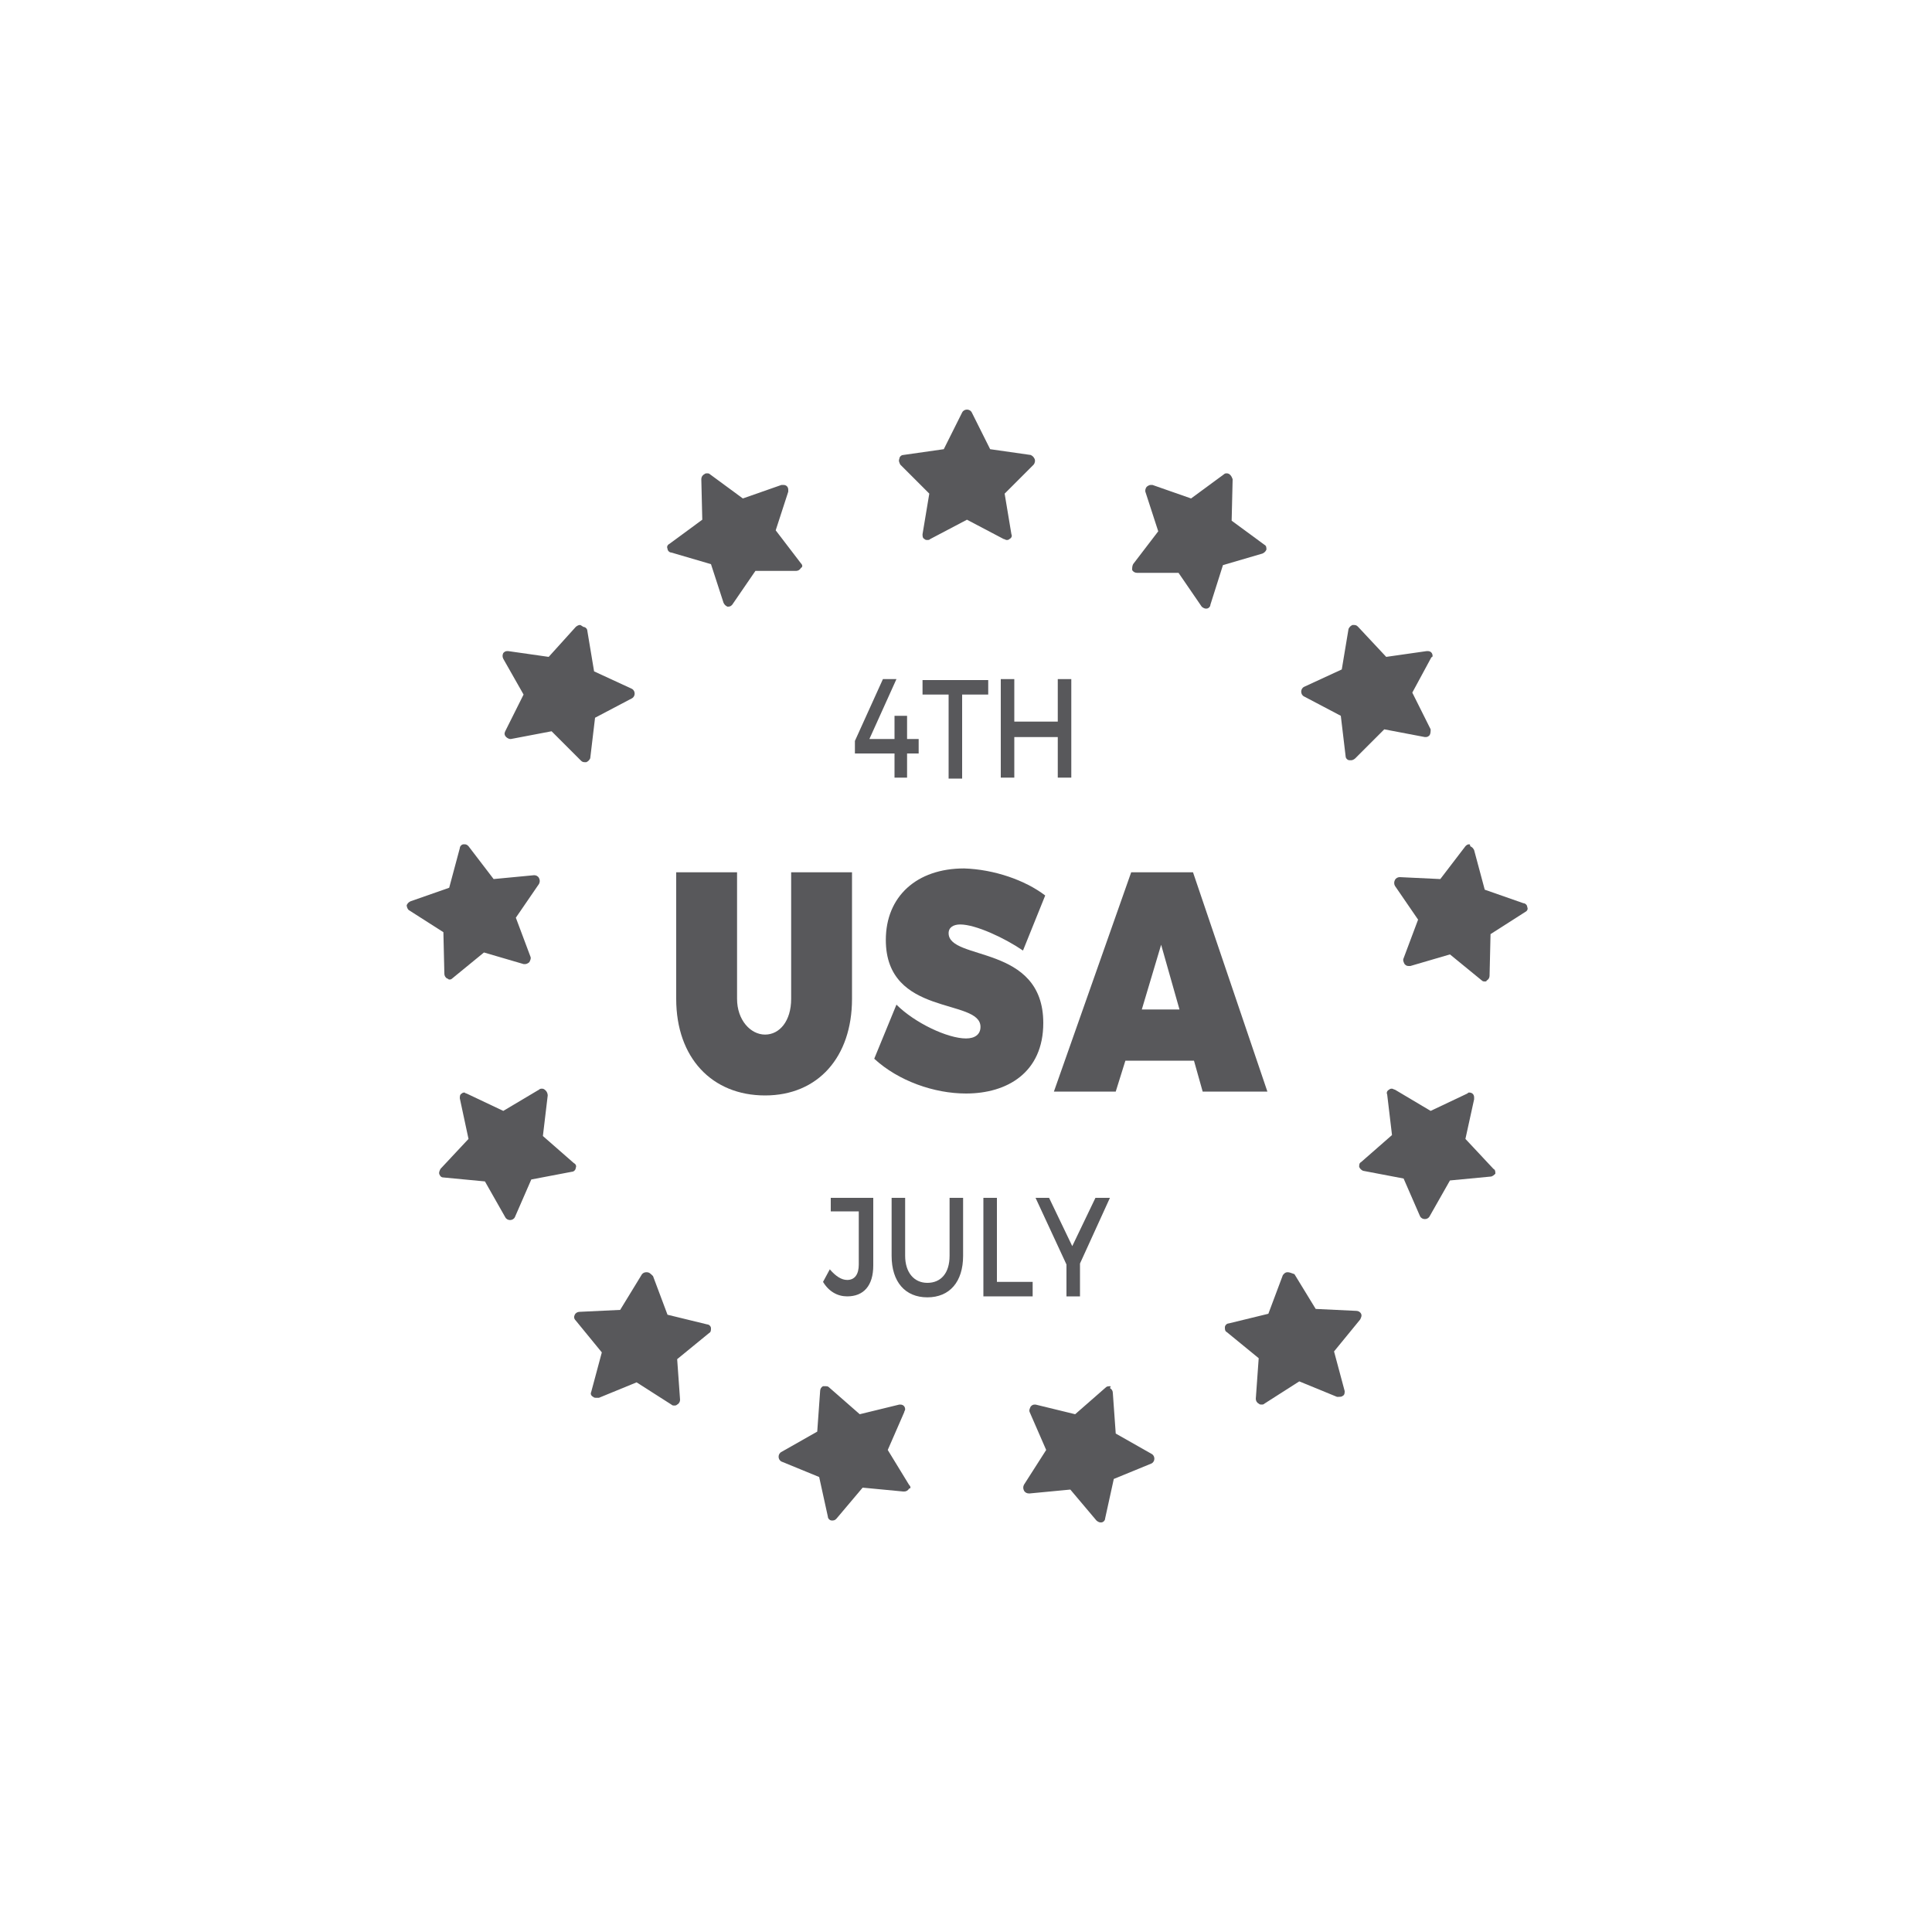 <?xml version="1.0" encoding="utf-8"?>
<!-- Generator: Adobe Illustrator 22.0.1, SVG Export Plug-In . SVG Version: 6.00 Build 0)  -->
<svg version="1.1" id="Layer_1" xmlns="http://www.w3.org/2000/svg" xmlns:xlink="http://www.w3.org/1999/xlink" x="0px" y="0px"
	 viewBox="0 0 200 200" enable-background="new 0 0 200 200" xml:space="preserve">
<g id="Circular_Stars_Badge_1_">
	<g id="Stars_Group_1_">
		<path id="Star_25_" fill="#58585B" d="M100.1,42.4L100.1,42.4c-0.2,0-0.4,0.1-0.5,0.3l-1.9,3.8l-4.2,0.6c-0.2,0-0.4,0.2-0.4,0.4
			c-0.1,0.2,0,0.4,0.1,0.6l3,3l-0.7,4.2c0,0.2,0,0.4,0.2,0.5c0.1,0.1,0.2,0.1,0.3,0.1c0.1,0,0.2,0,0.3-0.1l3.8-2l3.8,2
			c0.1,0,0.2,0.1,0.3,0.1c0.1,0,0.2,0,0.3-0.1c0.2-0.1,0.3-0.3,0.2-0.5l-0.7-4.2l3-3c0.1-0.1,0.2-0.4,0.1-0.6
			c-0.1-0.2-0.2-0.3-0.4-0.4l-4.2-0.6l-1.9-3.8C100.5,42.5,100.3,42.4,100.1,42.4L100.1,42.4z"/>
		<path id="Star_24_" fill="#58585B" d="M82.9,58.3l-2.6-3.4l1.3-4c0-0.1,0-0.1,0-0.2c0-0.3-0.2-0.5-0.5-0.5h0c0,0,0,0,0,0
			c0,0,0,0,0,0c-0.1,0-0.1,0-0.2,0l-4,1.4l-3.4-2.5c-0.1-0.1-0.2-0.1-0.3-0.1c-0.1,0-0.2,0-0.3,0.1c-0.2,0.1-0.3,0.3-0.3,0.5
			l0.1,4.2l-3.4,2.5c-0.2,0.1-0.3,0.3-0.2,0.5c0,0.2,0.2,0.4,0.4,0.4l4.1,1.2l1.3,4c0.1,0.2,0.2,0.3,0.4,0.4c0,0,0.1,0,0.1,0
			c0.2,0,0.3-0.1,0.4-0.2l2.4-3.5l4.2,0c0,0,0,0,0,0c0.2,0,0.4-0.1,0.5-0.3C83.1,58.7,83.1,58.5,82.9,58.3z"/>
		<path id="Star_23_" fill="#58585B" d="M60,64.7c-0.1,0-0.3,0.1-0.4,0.2L56.8,68l-4.2-0.6c0,0-0.1,0-0.1,0c-0.2,0-0.3,0.1-0.4,0.2
			c-0.1,0.2-0.1,0.4,0,0.6l2.1,3.7l-1.9,3.8c-0.1,0.2-0.1,0.4,0.1,0.6c0.1,0.1,0.3,0.2,0.4,0.2c0,0,0.1,0,0.1,0l4.2-0.8l3,3
			c0.1,0.1,0.2,0.2,0.4,0.2c0.1,0,0.1,0,0.2,0c0.2-0.1,0.3-0.2,0.4-0.4l0.5-4.2l3.8-2c0.2-0.1,0.3-0.3,0.3-0.5
			c0-0.2-0.1-0.4-0.3-0.5l-3.9-1.8l-0.7-4.2c0-0.2-0.2-0.4-0.4-0.4C60.1,64.7,60.1,64.7,60,64.7L60,64.7z"/>
		<path id="Star_22_" fill="#58585B" d="M48.1,87.4c0,0-0.1,0-0.1,0c-0.2,0-0.4,0.2-0.4,0.4l-1.1,4.1l-4,1.4
			c-0.2,0.1-0.3,0.2-0.4,0.4c0,0.2,0.1,0.4,0.2,0.5l3.6,2.3l0.1,4.3c0,0.2,0.1,0.4,0.3,0.5c0.1,0,0.1,0.1,0.2,0.1
			c0.1,0,0.2,0,0.3-0.1l3.3-2.7l4.1,1.2c0.1,0,0.1,0,0.2,0c0.1,0,0.3-0.1,0.4-0.2c0.1-0.2,0.2-0.4,0.1-0.6l-1.5-4l2.4-3.5
			c0.1-0.2,0.1-0.4,0-0.6c-0.1-0.2-0.3-0.3-0.5-0.3c0,0,0,0,0,0L51.1,91l-2.6-3.4C48.4,87.5,48.3,87.4,48.1,87.4L48.1,87.4z"/>
		<path id="Star_21_" fill="#58585B" d="M56.1,112.7c-0.1,0-0.2,0-0.3,0.1l-3.7,2.2l-3.8-1.8c-0.1,0-0.2-0.1-0.2-0.1
			c-0.1,0-0.2,0-0.3,0.1c-0.2,0.1-0.2,0.3-0.2,0.5l0.9,4.2l-2.9,3.1c-0.1,0.2-0.2,0.4-0.1,0.6c0.1,0.2,0.2,0.3,0.5,0.3l4.2,0.4
			l2.1,3.7c0.1,0.2,0.3,0.3,0.5,0.3c0,0,0,0,0,0c0.2,0,0.4-0.1,0.5-0.3l1.7-3.9l4.2-0.8c0.2,0,0.4-0.2,0.4-0.4
			c0.1-0.2,0-0.4-0.2-0.5l-3.2-2.8l0.5-4.2c0-0.2-0.1-0.4-0.2-0.5C56.3,112.7,56.2,112.7,56.1,112.7L56.1,112.7z"/>
		<path id="Star_20_" fill="#58585B" d="M66.9,131.7c-0.2,0-0.4,0.1-0.5,0.3l-2.2,3.6l-4.2,0.2c-0.2,0-0.4,0.1-0.5,0.3
			c-0.1,0.2-0.1,0.4,0.1,0.6l2.7,3.3l-1.1,4.1c-0.1,0.2,0,0.4,0.2,0.5c0.1,0.1,0.2,0.1,0.4,0.1c0.1,0,0.1,0,0.2,0l3.9-1.6l3.6,2.3
			c0.1,0.1,0.2,0.1,0.3,0.1c0.1,0,0.2,0,0.3-0.1c0.2-0.1,0.3-0.3,0.3-0.5l-0.3-4.2l3.3-2.7c0.2-0.1,0.2-0.3,0.2-0.5
			c0-0.2-0.2-0.4-0.4-0.4l-4.1-1l-1.5-4C67.3,131.8,67.2,131.7,66.9,131.7C66.9,131.7,66.9,131.7,66.9,131.7L66.9,131.7z"/>
		<path id="Star_19_" fill="#58585B" d="M94.1,153.7l-2.2-3.6l1.7-3.9c0-0.1,0.1-0.2,0.1-0.3c0-0.3-0.2-0.5-0.5-0.5h0c0,0,0,0,0,0
			c0,0,0,0,0,0c0,0,0,0,0,0c0,0-0.1,0-0.1,0l-4.1,1l-3.2-2.8c-0.1-0.1-0.2-0.1-0.4-0.1c-0.1,0-0.1,0-0.2,0c-0.2,0.1-0.3,0.3-0.3,0.5
			l-0.3,4.2l-3.7,2.1c-0.2,0.1-0.3,0.3-0.3,0.5c0,0.2,0.1,0.4,0.3,0.5l3.9,1.6l0.9,4.1c0,0.2,0.2,0.4,0.4,0.4c0,0,0.1,0,0.1,0
			c0.2,0,0.3-0.1,0.4-0.2l2.7-3.2l4.2,0.4c0,0,0,0,0.1,0c0.2,0,0.4-0.1,0.5-0.3C94.3,154.1,94.3,153.9,94.1,153.7z"/>
		<path id="Star_18_" fill="#58585B" d="M114.9,143.5c-0.1,0-0.3,0-0.4,0.1l-3.2,2.8l-4.1-1c0,0-0.1,0-0.1,0c-0.2,0-0.3,0.1-0.4,0.2
			c-0.1,0.2-0.2,0.4-0.1,0.6l1.7,3.9l-2.3,3.6c-0.1,0.2-0.1,0.4,0,0.6c0.1,0.2,0.3,0.3,0.5,0.3c0,0,0,0,0.1,0l4.2-0.4l2.7,3.2
			c0.1,0.1,0.3,0.2,0.4,0.2c0,0,0.1,0,0.1,0c0.2,0,0.4-0.2,0.4-0.4l0.9-4.1l3.9-1.6c0.2-0.1,0.3-0.3,0.3-0.5c0-0.2-0.1-0.4-0.3-0.5
			l-3.7-2.1l-0.3-4.2c0-0.2-0.1-0.4-0.3-0.5C115,143.5,115,143.5,114.9,143.5L114.9,143.5z"/>
		<path id="Star_17_" fill="#58585B" d="M133.3,131.7C133.3,131.7,133.3,131.7,133.3,131.7c-0.3,0-0.4,0.2-0.5,0.3l-1.5,4l-4.1,1
			c-0.2,0-0.4,0.2-0.4,0.4c0,0.2,0,0.4,0.2,0.5l3.3,2.7l-0.3,4.2c0,0.2,0.1,0.4,0.3,0.5c0.1,0.1,0.2,0.1,0.3,0.1
			c0.1,0,0.2,0,0.3-0.1l3.6-2.3l3.9,1.6c0.1,0,0.1,0,0.2,0c0.1,0,0.3,0,0.4-0.1c0.2-0.1,0.2-0.3,0.2-0.5l-1.1-4.1l2.7-3.3
			c0.1-0.2,0.2-0.4,0.1-0.6c-0.1-0.2-0.3-0.3-0.5-0.3l-4.2-0.2l-2.2-3.6C133.7,131.8,133.5,131.7,133.3,131.7L133.3,131.7z"/>
		<path id="Star_16_" fill="#58585B" d="M154.6,121l-2.9-3.1l0.9-4.1c0-0.1,0-0.1,0-0.2c0-0.3-0.2-0.5-0.5-0.5h0c0,0,0,0,0,0
			c0,0,0,0,0,0c0,0,0,0,0,0c-0.1,0-0.1,0-0.2,0.1l-3.8,1.8l-3.7-2.2c-0.1,0-0.2-0.1-0.3-0.1c-0.1,0-0.2,0-0.3,0.1
			c-0.2,0.1-0.3,0.3-0.2,0.5l0.5,4.2l-3.2,2.8c-0.2,0.1-0.2,0.3-0.2,0.5c0.1,0.2,0.2,0.3,0.4,0.4l4.2,0.8l1.7,3.9
			c0.1,0.2,0.3,0.3,0.5,0.3c0,0,0,0,0,0c0.2,0,0.4-0.1,0.5-0.3l2.1-3.7l4.2-0.4c0.2,0,0.4-0.2,0.5-0.3
			C154.8,121.3,154.8,121.1,154.6,121z"/>
		<path id="Star_15_" fill="#58585B" d="M152.1,87.4c-0.2,0-0.3,0.1-0.4,0.2l-2.6,3.4l-4.2-0.2c0,0,0,0,0,0c-0.2,0-0.4,0.1-0.5,0.3
			c-0.1,0.2-0.1,0.4,0,0.6l2.4,3.5l-1.5,4c-0.1,0.2,0,0.4,0.1,0.6c0.1,0.1,0.2,0.2,0.4,0.2c0.1,0,0.1,0,0.2,0l4.1-1.2l3.3,2.7
			c0.1,0.1,0.2,0.1,0.3,0.1c0.1,0,0.2,0,0.2-0.1c0.2-0.1,0.3-0.3,0.3-0.5l0.1-4.3l3.6-2.3c0.2-0.1,0.3-0.3,0.2-0.5
			c0-0.2-0.2-0.4-0.4-0.4l-4-1.4l-1.1-4.1c-0.1-0.2-0.2-0.3-0.4-0.4C152.2,87.4,152.1,87.4,152.1,87.4L152.1,87.4z"/>
		<path id="Star_14_" fill="#58585B" d="M148.3,67.9c0-0.3-0.2-0.5-0.5-0.5h0c0,0,0,0,0,0c0,0,0,0,0,0h0h0c0,0,0,0-0.1,0l-4.2,0.6
			l-2.9-3.1c-0.1-0.1-0.2-0.2-0.4-0.2c-0.1,0-0.1,0-0.2,0c-0.2,0.1-0.3,0.2-0.4,0.4l-0.7,4.2l-3.9,1.8c-0.2,0.1-0.3,0.3-0.3,0.5
			c0,0.2,0.1,0.4,0.3,0.5l3.8,2l0.5,4.2c0,0.2,0.2,0.4,0.4,0.4c0.1,0,0.1,0,0.2,0c0.1,0,0.3-0.1,0.4-0.2l3-3l4.2,0.8
			c0,0,0.1,0,0.1,0c0.2,0,0.3-0.1,0.4-0.2c0.1-0.2,0.1-0.4,0.1-0.6l-1.9-3.8l2-3.7C148.2,68.1,148.3,68,148.3,67.9z"/>
		<path id="Star_13_" fill="#58585B" d="M127,49L127,49c-0.1,0-0.2,0-0.3,0.1l-3.4,2.5l-4-1.4c-0.1,0-0.1,0-0.2,0
			c-0.1,0-0.3,0.1-0.4,0.2c-0.1,0.1-0.2,0.4-0.1,0.6l1.3,4l-2.6,3.4c-0.1,0.2-0.1,0.4-0.1,0.6c0.1,0.2,0.3,0.3,0.5,0.3c0,0,0,0,0,0
			l4.3,0l2.4,3.5c0.1,0.1,0.3,0.2,0.4,0.2c0,0,0.1,0,0.1,0c0.2,0,0.4-0.2,0.4-0.4l1.3-4.1l4.1-1.2c0.2-0.1,0.3-0.2,0.4-0.4
			c0-0.2,0-0.4-0.2-0.5l-3.4-2.5l0.1-4.2c0,0,0,0,0-0.1C127.5,49.3,127.3,49,127,49L127,49z"/>
	</g>
	<g id="JULY_1_">
		<path id="Y_1_" fill="#58585B" d="M111.8,134.2h-1.4v-3.3l-3.2-6.9h1.4l2.4,5l2.4-5h1.5l-3.1,6.8V134.2z"/>
		<path id="L_1_" fill="#58585B" d="M106.9,132.6v1.6h-5.1V124h1.4v8.7H106.9z"/>
		<path id="U_3_" fill="#58585B" d="M99.7,130c0,2.7-1.4,4.3-3.7,4.3c-2.3,0-3.7-1.6-3.7-4.3v-6h1.4v6c0,1.7,0.9,2.8,2.3,2.8
			c1.4,0,2.3-1,2.3-2.8v-6h1.4V130z"/>
		<path id="J_1_" fill="#58585B" d="M90.4,131c0,2.1-1,3.2-2.7,3.2c-1,0-1.9-0.5-2.5-1.5l0.7-1.3c0.6,0.7,1.2,1.1,1.8,1.1
			c0.8,0,1.2-0.6,1.2-1.6v-5.5h-2.9V124h4.4V131z"/>
	</g>
	<g id="USA_1_">
		<path id="A_1_" fill="#58585B" d="M116.5,109.8l-1,3.2h-6.4l8-22.7h6.4l7.7,22.7h-6.7l-0.9-3.2H116.5z M120.2,97.8l-2,6.7h3.9
			L120.2,97.8z"/>
		<path id="S_1_" fill="#58585B" d="M108.2,92.7l-2.3,5.7c-1.9-1.3-4.9-2.7-6.5-2.7c-0.7,0-1.2,0.3-1.2,0.9c0,2.9,9.8,1.1,9.8,9.3
			c0,5.1-3.7,7.3-8,7.3c-3.3,0-7-1.3-9.5-3.6l2.3-5.6c1.9,1.9,5.3,3.5,7.2,3.5c0.9,0,1.5-0.4,1.5-1.2c0-3-9.8-1-9.8-9
			c0-4.5,3.2-7.4,8.1-7.4C102.9,90,106.1,91.1,108.2,92.7z"/>
		<path id="U_2_" fill="#58585B" d="M88.2,103.4c0,6-3.5,10-9,10c-5.5,0-9.2-3.9-9.2-10V90.3h6.3v13.1c0,2.2,1.4,3.7,2.9,3.7
			c1.5,0,2.7-1.4,2.7-3.7V90.3h6.3V103.4z"/>
	</g>
	<g id="_x34_TH_1_">
		<path id="H_1_" fill="#58585B" d="M109.5,80.5v-4.2H105v4.2h-1.4V70.3h1.4v4.4h4.5v-4.4h1.4v10.2H109.5z"/>
		<path id="T_1_" fill="#58585B" d="M99.6,71.9v8.7h-1.4v-8.7h-2.7v-1.5h6.8v1.5H99.6z"/>
		<path id="_x34__1_" fill="#58585B" d="M92.6,76.5v-2.4h1.3v2.4h1.2V78h-1.2v2.5h-1.3V78h-4.1v-1.3l2.9-6.4h1.4L90,76.5H92.6z"/>
	</g>
</g>
</svg>
